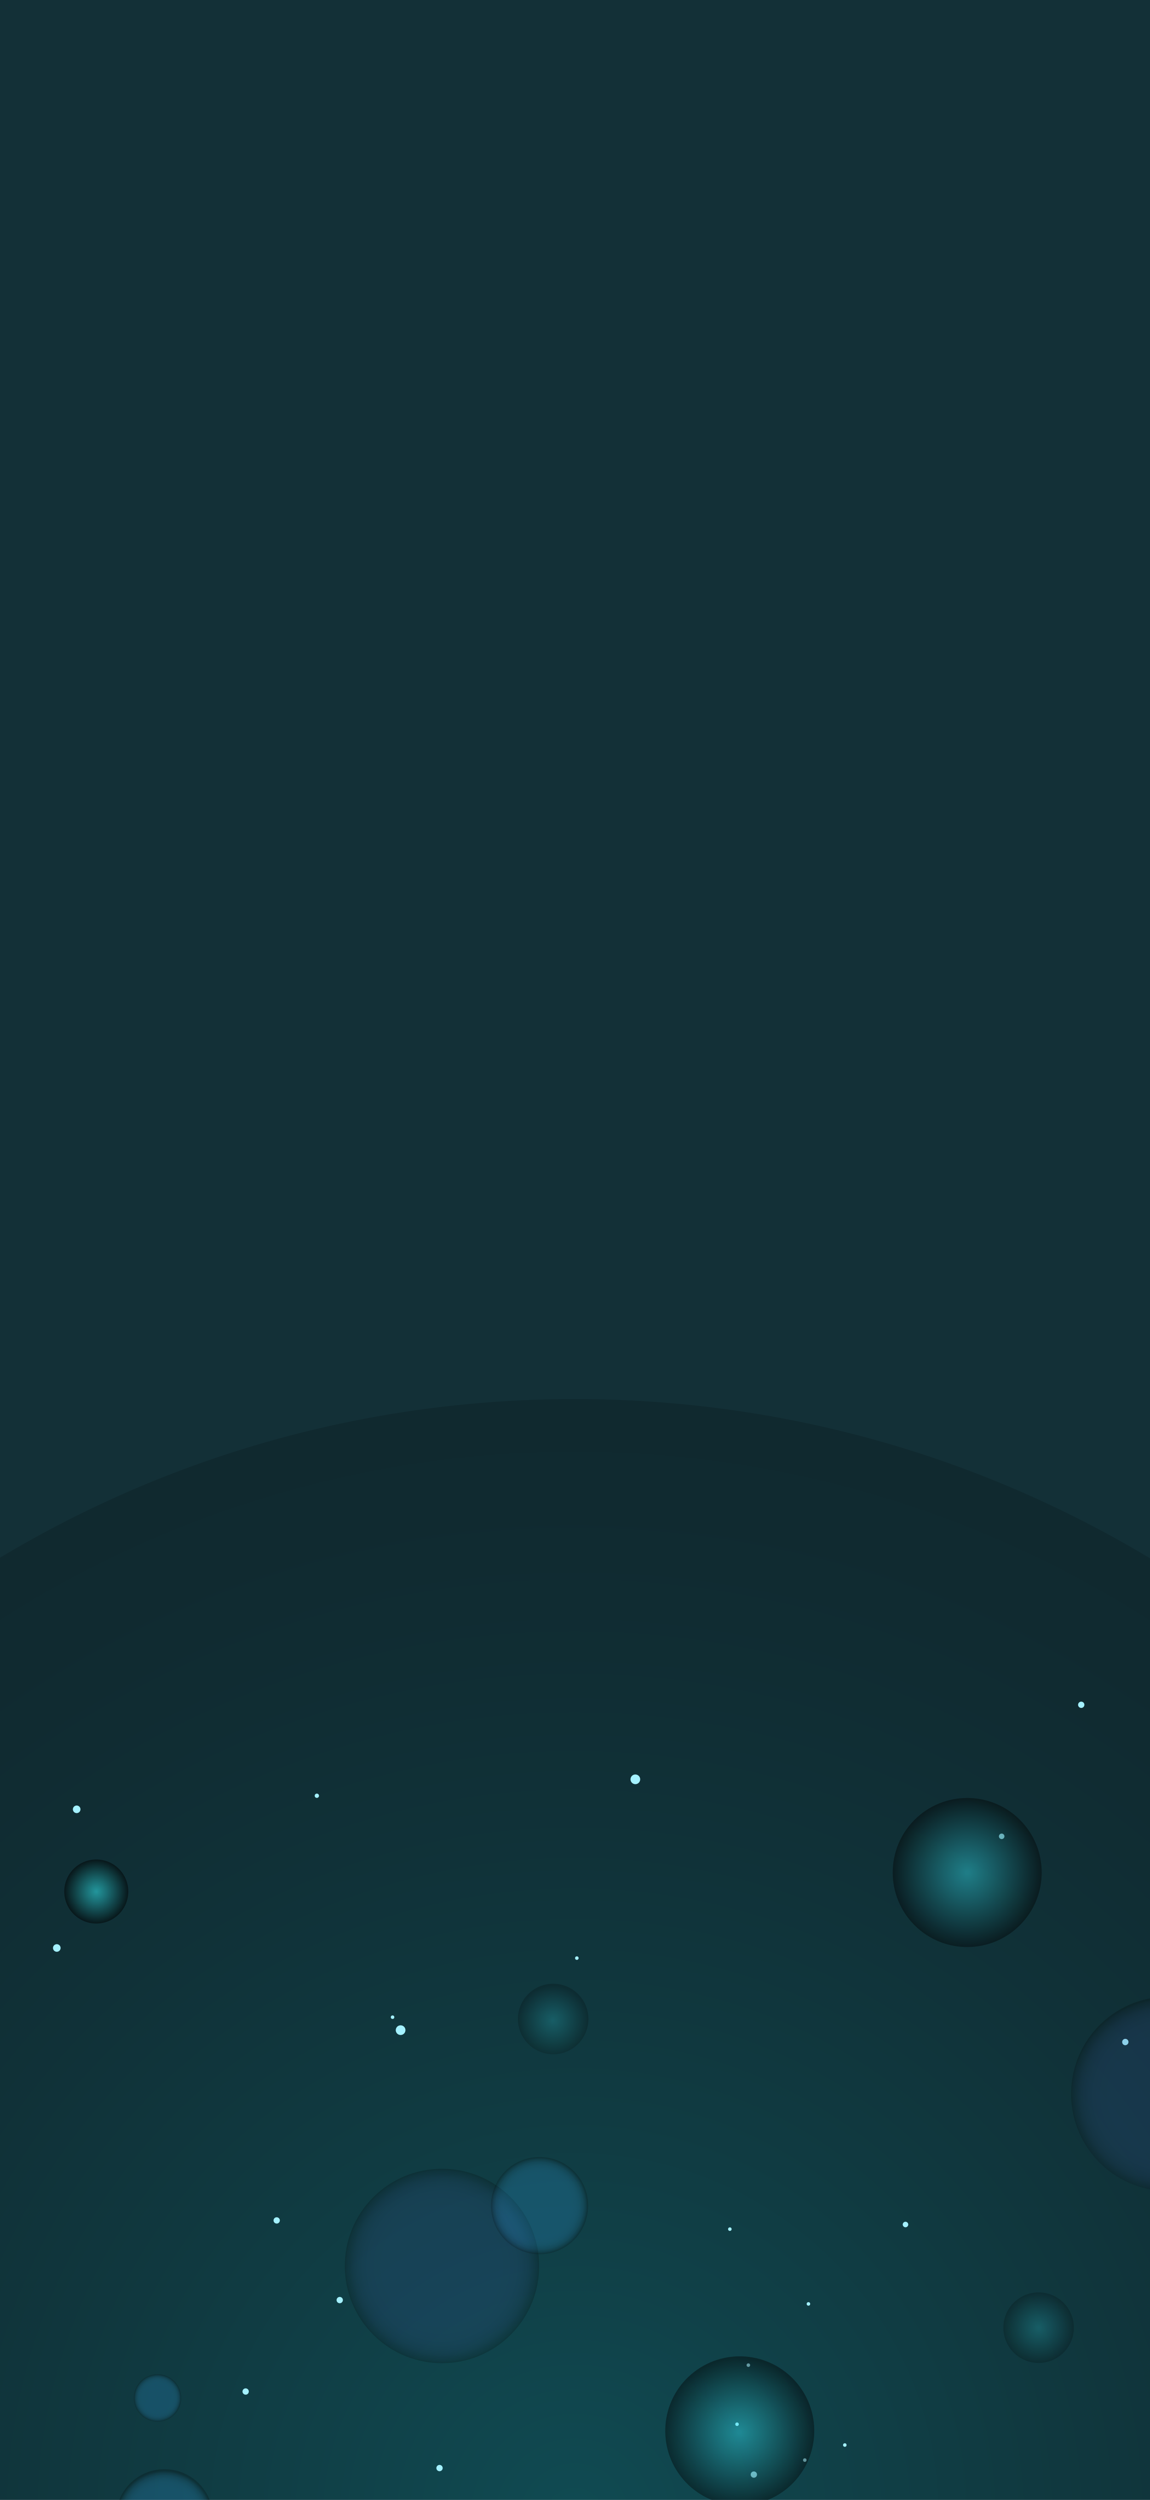 <svg width="440" height="956" viewBox="0 0 440 956" fill="none" xmlns="http://www.w3.org/2000/svg">
<g clip-path="url(#clip0_34_76)">
<rect width="440" height="956" fill="#133037"/>
<path style="mix-blend-mode:screen" opacity="0.61" fill-rule="evenodd" clip-rule="evenodd" d="M504.707 643.56C429.016 576.06 329.206 535.015 219.809 535.015C110.413 535.015 10.676 576.031 -65 643.486V1040.28H504.722V643.56H504.707Z" fill="url(#paint0_radial_34_76)" fill-opacity="0.23"/>
<path d="M221.331 749.08C221.478 748.728 221.331 748.332 220.979 748.185C220.626 748.038 220.23 748.185 220.083 748.537C219.937 748.89 220.083 749.286 220.436 749.433C220.788 749.58 221.184 749.433 221.331 749.08Z" fill="#A4F1FF"/>
<path d="M279.875 852.722C280.022 852.37 279.875 851.973 279.523 851.827C279.171 851.68 278.774 851.827 278.628 852.179C278.481 852.531 278.628 852.928 278.98 853.075C279.332 853.221 279.729 853.075 279.875 852.722Z" fill="#A4F1FF"/>
<path d="M431.463 781.435C431.698 780.907 431.448 780.29 430.905 780.055C430.376 779.821 429.76 780.07 429.525 780.613C429.29 781.142 429.54 781.758 430.083 781.993C430.611 782.228 431.228 781.978 431.463 781.435Z" fill="#A4F1FF"/>
<path d="M384.222 702.647C384.457 702.119 384.207 701.502 383.664 701.267C383.136 701.032 382.519 701.282 382.284 701.825C382.049 702.354 382.299 702.97 382.842 703.205C383.37 703.44 383.987 703.19 384.222 702.647Z" fill="#A4F1FF"/>
<path d="M150.822 771.673C150.969 771.321 150.822 770.924 150.47 770.778C150.118 770.631 149.721 770.778 149.575 771.13C149.428 771.482 149.575 771.879 149.927 772.025C150.279 772.172 150.676 772.025 150.822 771.673Z" fill="#A4F1FF"/>
<path d="M286.951 904.734C287.098 904.382 286.951 903.985 286.599 903.838C286.247 903.692 285.85 903.838 285.703 904.191C285.557 904.543 285.703 904.939 286.056 905.086C286.408 905.233 286.805 905.086 286.951 904.734Z" fill="#A4F1FF"/>
<path d="M121.844 687.262C122.137 686.925 122.108 686.396 121.77 686.103C121.433 685.809 120.904 685.838 120.611 686.176C120.317 686.514 120.346 687.042 120.684 687.336C121.022 687.629 121.55 687.6 121.844 687.262Z" fill="#A4F1FF"/>
<path d="M309.94 881.319C310.087 880.967 309.94 880.57 309.588 880.424C309.236 880.277 308.839 880.424 308.693 880.776C308.546 881.128 308.693 881.525 309.045 881.671C309.397 881.818 309.794 881.671 309.94 881.319Z" fill="#A4F1FF"/>
<path d="M347.419 851.093C347.654 850.564 347.404 849.948 346.861 849.713C346.332 849.478 345.716 849.727 345.481 850.271C345.246 850.799 345.496 851.416 346.039 851.651C346.567 851.885 347.184 851.636 347.419 851.093Z" fill="#A4F1FF"/>
<path d="M282.621 927.326C282.768 926.974 282.621 926.578 282.268 926.431C281.916 926.284 281.52 926.431 281.373 926.783C281.226 927.136 281.373 927.532 281.725 927.679C282.078 927.826 282.474 927.679 282.621 927.326Z" fill="#A4F1FF"/>
<path d="M308.546 941.038C308.693 940.686 308.546 940.289 308.193 940.142C307.841 939.996 307.445 940.142 307.298 940.495C307.151 940.847 307.298 941.243 307.65 941.39C308.003 941.537 308.399 941.39 308.546 941.038Z" fill="#A4F1FF"/>
<path d="M323.857 935.283C324.004 934.931 323.857 934.534 323.505 934.388C323.153 934.241 322.756 934.388 322.609 934.74C322.463 935.092 322.609 935.489 322.962 935.635C323.314 935.782 323.71 935.635 323.857 935.283Z" fill="#A4F1FF"/>
<g style="mix-blend-mode:soft-light">
<path d="M131.092 880.057C131.357 879.44 131.078 878.735 130.461 878.471C129.844 878.207 129.14 878.486 128.876 879.102C128.611 879.719 128.89 880.424 129.507 880.688C130.123 880.952 130.828 880.673 131.092 880.057Z" fill="#A4F1FF"/>
</g>
<g style="mix-blend-mode:soft-light">
<path d="M414.801 652.412C415.065 651.795 414.786 651.09 414.169 650.826C413.553 650.562 412.848 650.841 412.584 651.457C412.32 652.074 412.599 652.779 413.215 653.043C413.832 653.307 414.536 653.028 414.801 652.412Z" fill="#A4F1FF"/>
</g>
<g style="mix-blend-mode:soft-light">
<path d="M244.79 681.17C245.201 680.231 244.761 679.13 243.821 678.733C242.882 678.322 241.781 678.763 241.384 679.702C240.973 680.642 241.414 681.743 242.353 682.139C243.293 682.55 244.394 682.11 244.79 681.17Z" fill="#A4F1FF"/>
</g>
<g style="mix-blend-mode:soft-light">
<path d="M95.097 915.025C95.361 914.408 95.082 913.703 94.465 913.439C93.849 913.175 93.144 913.454 92.88 914.07C92.616 914.687 92.894 915.392 93.511 915.656C94.128 915.92 94.832 915.641 95.097 915.025Z" fill="#A4F1FF"/>
</g>
<g style="mix-blend-mode:soft-light">
<path d="M169.275 944.297C169.54 943.68 169.261 942.976 168.644 942.711C168.028 942.447 167.323 942.726 167.059 943.343C166.794 943.959 167.073 944.664 167.69 944.928C168.306 945.192 169.011 944.913 169.275 944.297Z" fill="#A4F1FF"/>
</g>
<g style="mix-blend-mode:soft-light">
<path d="M30.431 692.87C30.959 692.268 30.9 691.343 30.298 690.815C29.697 690.286 28.772 690.345 28.243 690.947C27.715 691.549 27.773 692.474 28.375 693.002C28.977 693.531 29.902 693.472 30.431 692.87Z" fill="#A4F1FF"/>
</g>
<g style="mix-blend-mode:soft-light">
<path d="M289.535 946.792C289.799 946.176 289.52 945.471 288.904 945.207C288.287 944.943 287.583 945.222 287.318 945.838C287.054 946.455 287.333 947.159 287.95 947.424C288.566 947.688 289.271 947.409 289.535 946.792Z" fill="#A4F1FF"/>
</g>
<g style="mix-blend-mode:soft-light">
<path d="M154.977 777.09C155.388 776.151 154.948 775.05 154.008 774.653C153.068 774.257 151.967 774.683 151.571 775.622C151.16 776.562 151.6 777.663 152.54 778.059C153.479 778.47 154.58 778.03 154.977 777.09Z" fill="#A4F1FF"/>
</g>
<g style="mix-blend-mode:soft-light">
<path d="M106.973 849.595C107.237 848.979 106.958 848.274 106.342 848.01C105.725 847.746 105.02 848.024 104.756 848.641C104.492 849.258 104.771 849.962 105.387 850.226C106.004 850.491 106.709 850.212 106.973 849.595Z" fill="#A4F1FF"/>
</g>
<g style="mix-blend-mode:soft-light">
<path d="M431.668 781.362C431.932 780.746 431.653 780.041 431.037 779.777C430.42 779.512 429.716 779.791 429.451 780.408C429.187 781.024 429.466 781.729 430.083 781.993C430.699 782.258 431.404 781.979 431.668 781.362Z" fill="#A4F1FF"/>
</g>
<g style="mix-blend-mode:soft-light">
<path d="M22.826 745.895C23.355 745.293 23.296 744.368 22.694 743.84C22.092 743.311 21.167 743.37 20.639 743.972C20.11 744.574 20.169 745.498 20.771 746.027C21.373 746.555 22.298 746.497 22.826 745.895Z" fill="#A4F1FF"/>
</g>
<path style="mix-blend-mode:screen" opacity="0.2" fill-rule="evenodd" clip-rule="evenodd" d="M406.873 880.556C401.589 875.315 393.045 875.359 387.804 880.644C382.563 885.929 382.607 894.472 387.892 899.713C393.177 904.954 401.721 904.91 406.961 899.625C412.202 894.34 412.158 885.796 406.873 880.556Z" fill="url(#paint1_radial_34_76)"/>
<path style="mix-blend-mode:screen" opacity="0.4" fill-rule="evenodd" clip-rule="evenodd" d="M390.109 695.821C378.922 684.752 360.881 684.84 349.812 696.026C338.743 707.213 338.831 725.254 350.017 736.323C361.203 747.392 379.245 747.304 390.314 736.118C401.383 724.931 401.295 706.89 390.109 695.821Z" fill="url(#paint2_radial_34_76)"/>
<path style="mix-blend-mode:screen" opacity="0.2" fill-rule="evenodd" clip-rule="evenodd" d="M195.259 840.126C180.667 825.681 157.135 825.799 142.69 840.391C128.244 854.983 128.362 878.515 142.954 892.96C157.546 907.406 181.078 907.288 195.523 892.696C209.969 878.104 209.851 854.572 195.259 840.126Z" fill="url(#paint3_radial_34_76)"/>
<path style="mix-blend-mode:screen" opacity="0.2" fill-rule="evenodd" clip-rule="evenodd" d="M219.511 830.261C212.215 823.039 200.456 823.098 193.233 830.394C186.011 837.69 186.069 849.448 193.365 856.671C200.661 863.894 212.42 863.835 219.643 856.539C226.865 849.243 226.807 837.484 219.511 830.261Z" fill="url(#paint4_radial_34_76)"/>
<path style="mix-blend-mode:screen" opacity="0.2" fill-rule="evenodd" clip-rule="evenodd" d="M66.646 910.576C63.094 907.053 57.354 907.083 53.831 910.635C50.307 914.188 50.337 919.928 53.889 923.451C57.442 926.974 63.182 926.945 66.705 923.392C70.228 919.84 70.199 914.1 66.646 910.576Z" fill="url(#paint5_radial_34_76)"/>
<path style="mix-blend-mode:screen" opacity="0.5" fill-rule="evenodd" clip-rule="evenodd" d="M45.448 714.641C40.648 709.884 32.897 709.928 28.14 714.729C23.384 719.529 23.428 727.28 28.229 732.037C33.029 736.793 40.78 736.749 45.536 731.949C50.293 727.148 50.249 719.397 45.448 714.641Z" fill="url(#paint6_radial_34_76)"/>
<path style="mix-blend-mode:screen" opacity="0.2" fill-rule="evenodd" clip-rule="evenodd" d="M201.425 780.877C206.284 786.529 214.784 787.175 220.436 782.316C226.087 777.457 226.733 768.957 221.874 763.305C217.015 757.653 208.515 757.008 202.863 761.867C197.212 766.726 196.566 775.226 201.425 780.877Z" fill="url(#paint7_radial_34_76)"/>
<path style="mix-blend-mode:screen" opacity="0.4" fill-rule="evenodd" clip-rule="evenodd" d="M261.423 948.172C271.684 960.107 289.667 961.473 301.617 951.211C313.552 940.95 314.917 922.967 304.656 911.017C294.394 899.082 276.411 897.717 264.461 907.978C252.526 918.239 251.161 936.223 261.423 948.172Z" fill="url(#paint8_radial_34_76)"/>
<path style="mix-blend-mode:screen" opacity="0.2" fill-rule="evenodd" clip-rule="evenodd" d="M418.808 824.947C432.182 840.523 455.655 842.299 471.231 828.911C486.807 815.537 488.583 792.064 475.195 776.488C461.821 760.912 438.348 759.136 422.772 772.524C407.196 785.898 405.42 809.372 418.808 824.947Z" fill="url(#paint9_radial_34_76)"/>
<path style="mix-blend-mode:screen" opacity="0.2" fill-rule="evenodd" clip-rule="evenodd" d="M48.839 974.934C55.534 982.715 67.263 983.61 75.043 976.916C82.824 970.222 83.719 958.492 77.025 950.712C70.331 942.931 58.602 942.036 50.821 948.73C43.041 955.424 42.145 967.154 48.839 974.934Z" fill="url(#paint10_radial_34_76)"/>
</g>
<defs>
<radialGradient id="paint0_radial_34_76" cx="0" cy="0" r="1" gradientUnits="userSpaceOnUse" gradientTransform="translate(219.853 963.278) rotate(-90) scale(428.234 428.234)">
<stop stop-color="#00F2FF"/>
<stop offset="0.01" stop-color="#00EDFA"/>
<stop offset="0.23" stop-color="#00A6AF"/>
<stop offset="0.44" stop-color="#006B70"/>
<stop offset="0.62" stop-color="#003C40"/>
<stop offset="0.78" stop-color="#001B1D"/>
<stop offset="0.91" stop-color="#000707"/>
<stop offset="1"/>
</radialGradient>
<radialGradient id="paint1_radial_34_76" cx="0" cy="0" r="1" gradientUnits="userSpaceOnUse" gradientTransform="translate(397.362 890.167) rotate(-45.29) scale(13.476)">
<stop offset="0.02" stop-color="#34EEFF"/>
<stop offset="0.33" stop-color="#24A6B2"/>
<stop offset="1"/>
</radialGradient>
<radialGradient id="paint2_radial_34_76" cx="0" cy="0" r="1" gradientUnits="userSpaceOnUse" gradientTransform="translate(370.041 716.109) rotate(-45.29) scale(28.494)">
<stop offset="0.02" stop-color="#34EEFF"/>
<stop offset="0.33" stop-color="#24A6B2"/>
<stop offset="1"/>
</radialGradient>
<radialGradient id="paint3_radial_34_76" cx="0" cy="0" r="1" gradientUnits="userSpaceOnUse" gradientTransform="translate(169.077 866.575) rotate(-45.29) scale(37.17)">
<stop offset="0.46" stop-color="#344F95"/>
<stop offset="0.69" stop-color="#334E93"/>
<stop offset="0.77" stop-color="#304A8C"/>
<stop offset="0.82" stop-color="#2C4480"/>
<stop offset="0.87" stop-color="#263B6F"/>
<stop offset="0.91" stop-color="#1F2F59"/>
<stop offset="0.94" stop-color="#15213E"/>
<stop offset="0.98" stop-color="#0A101E"/>
<stop offset="1"/>
</radialGradient>
<radialGradient id="paint4_radial_34_76" cx="0" cy="0" r="1" gradientUnits="userSpaceOnUse" gradientTransform="translate(206.403 843.497) rotate(-45.29) scale(18.585)">
<stop offset="0.46" stop-color="#34B1FF"/>
<stop offset="0.66" stop-color="#33AFFD"/>
<stop offset="0.74" stop-color="#32AAF6"/>
<stop offset="0.79" stop-color="#2FA2EA"/>
<stop offset="0.83" stop-color="#2C97D9"/>
<stop offset="0.86" stop-color="#2787C3"/>
<stop offset="0.9" stop-color="#2274A8"/>
<stop offset="0.92" stop-color="#1B5E87"/>
<stop offset="0.95" stop-color="#144462"/>
<stop offset="0.97" stop-color="#0B2637"/>
<stop offset="1"/>
</radialGradient>
<radialGradient id="paint5_radial_34_76" cx="0" cy="0" r="1" gradientUnits="userSpaceOnUse" gradientTransform="translate(60.254 917.036) rotate(-45.29) scale(9.058)">
<stop offset="0.46" stop-color="#34B1FF"/>
<stop offset="0.66" stop-color="#33AFFD"/>
<stop offset="0.74" stop-color="#32AAF6"/>
<stop offset="0.79" stop-color="#2FA2EA"/>
<stop offset="0.83" stop-color="#2C97D9"/>
<stop offset="0.86" stop-color="#2787C3"/>
<stop offset="0.9" stop-color="#2274A8"/>
<stop offset="0.92" stop-color="#1B5E87"/>
<stop offset="0.95" stop-color="#144462"/>
<stop offset="0.97" stop-color="#0B2637"/>
<stop offset="1"/>
</radialGradient>
<radialGradient id="paint6_radial_34_76" cx="0" cy="0" r="1" gradientUnits="userSpaceOnUse" gradientTransform="translate(36.831 723.349) rotate(-45.29) scale(12.229)">
<stop offset="0.02" stop-color="#34F8FF"/>
<stop offset="0.33" stop-color="#24ADB2"/>
<stop offset="1"/>
</radialGradient>
<radialGradient id="paint7_radial_34_76" cx="0" cy="0" r="1" gradientUnits="userSpaceOnUse" gradientTransform="translate(211.574 772.638) rotate(139.32) scale(13.476)">
<stop offset="0.02" stop-color="#34EEFF"/>
<stop offset="0.33" stop-color="#24A6B2"/>
<stop offset="1"/>
</radialGradient>
<radialGradient id="paint8_radial_34_76" cx="0" cy="0" r="1" gradientUnits="userSpaceOnUse" gradientTransform="translate(282.967 930.132) rotate(139.32) scale(28.494)">
<stop offset="0.02" stop-color="#34EEFF"/>
<stop offset="0.33" stop-color="#24A6B2"/>
<stop offset="1"/>
</radialGradient>
<radialGradient id="paint9_radial_34_76" cx="0" cy="0" r="1" gradientUnits="userSpaceOnUse" gradientTransform="translate(446.917 801.253) rotate(139.32) scale(37.17)">
<stop offset="0.46" stop-color="#344F95"/>
<stop offset="0.69" stop-color="#334E93"/>
<stop offset="0.77" stop-color="#304A8C"/>
<stop offset="0.82" stop-color="#2C4480"/>
<stop offset="0.87" stop-color="#263B6F"/>
<stop offset="0.91" stop-color="#1F2F59"/>
<stop offset="0.94" stop-color="#15213E"/>
<stop offset="0.98" stop-color="#0A101E"/>
<stop offset="1"/>
</radialGradient>
<radialGradient id="paint10_radial_34_76" cx="0" cy="0" r="1" gradientUnits="userSpaceOnUse" gradientTransform="translate(62.867 963.369) rotate(139.32) scale(18.585)">
<stop offset="0.46" stop-color="#34B1FF"/>
<stop offset="0.66" stop-color="#33AFFD"/>
<stop offset="0.74" stop-color="#32AAF6"/>
<stop offset="0.79" stop-color="#2FA2EA"/>
<stop offset="0.83" stop-color="#2C97D9"/>
<stop offset="0.86" stop-color="#2787C3"/>
<stop offset="0.9" stop-color="#2274A8"/>
<stop offset="0.92" stop-color="#1B5E87"/>
<stop offset="0.95" stop-color="#144462"/>
<stop offset="0.97" stop-color="#0B2637"/>
<stop offset="1"/>
</radialGradient>
<clipPath id="clip0_34_76">
<rect width="440" height="956" fill="white"/>
</clipPath>
</defs>
</svg>

